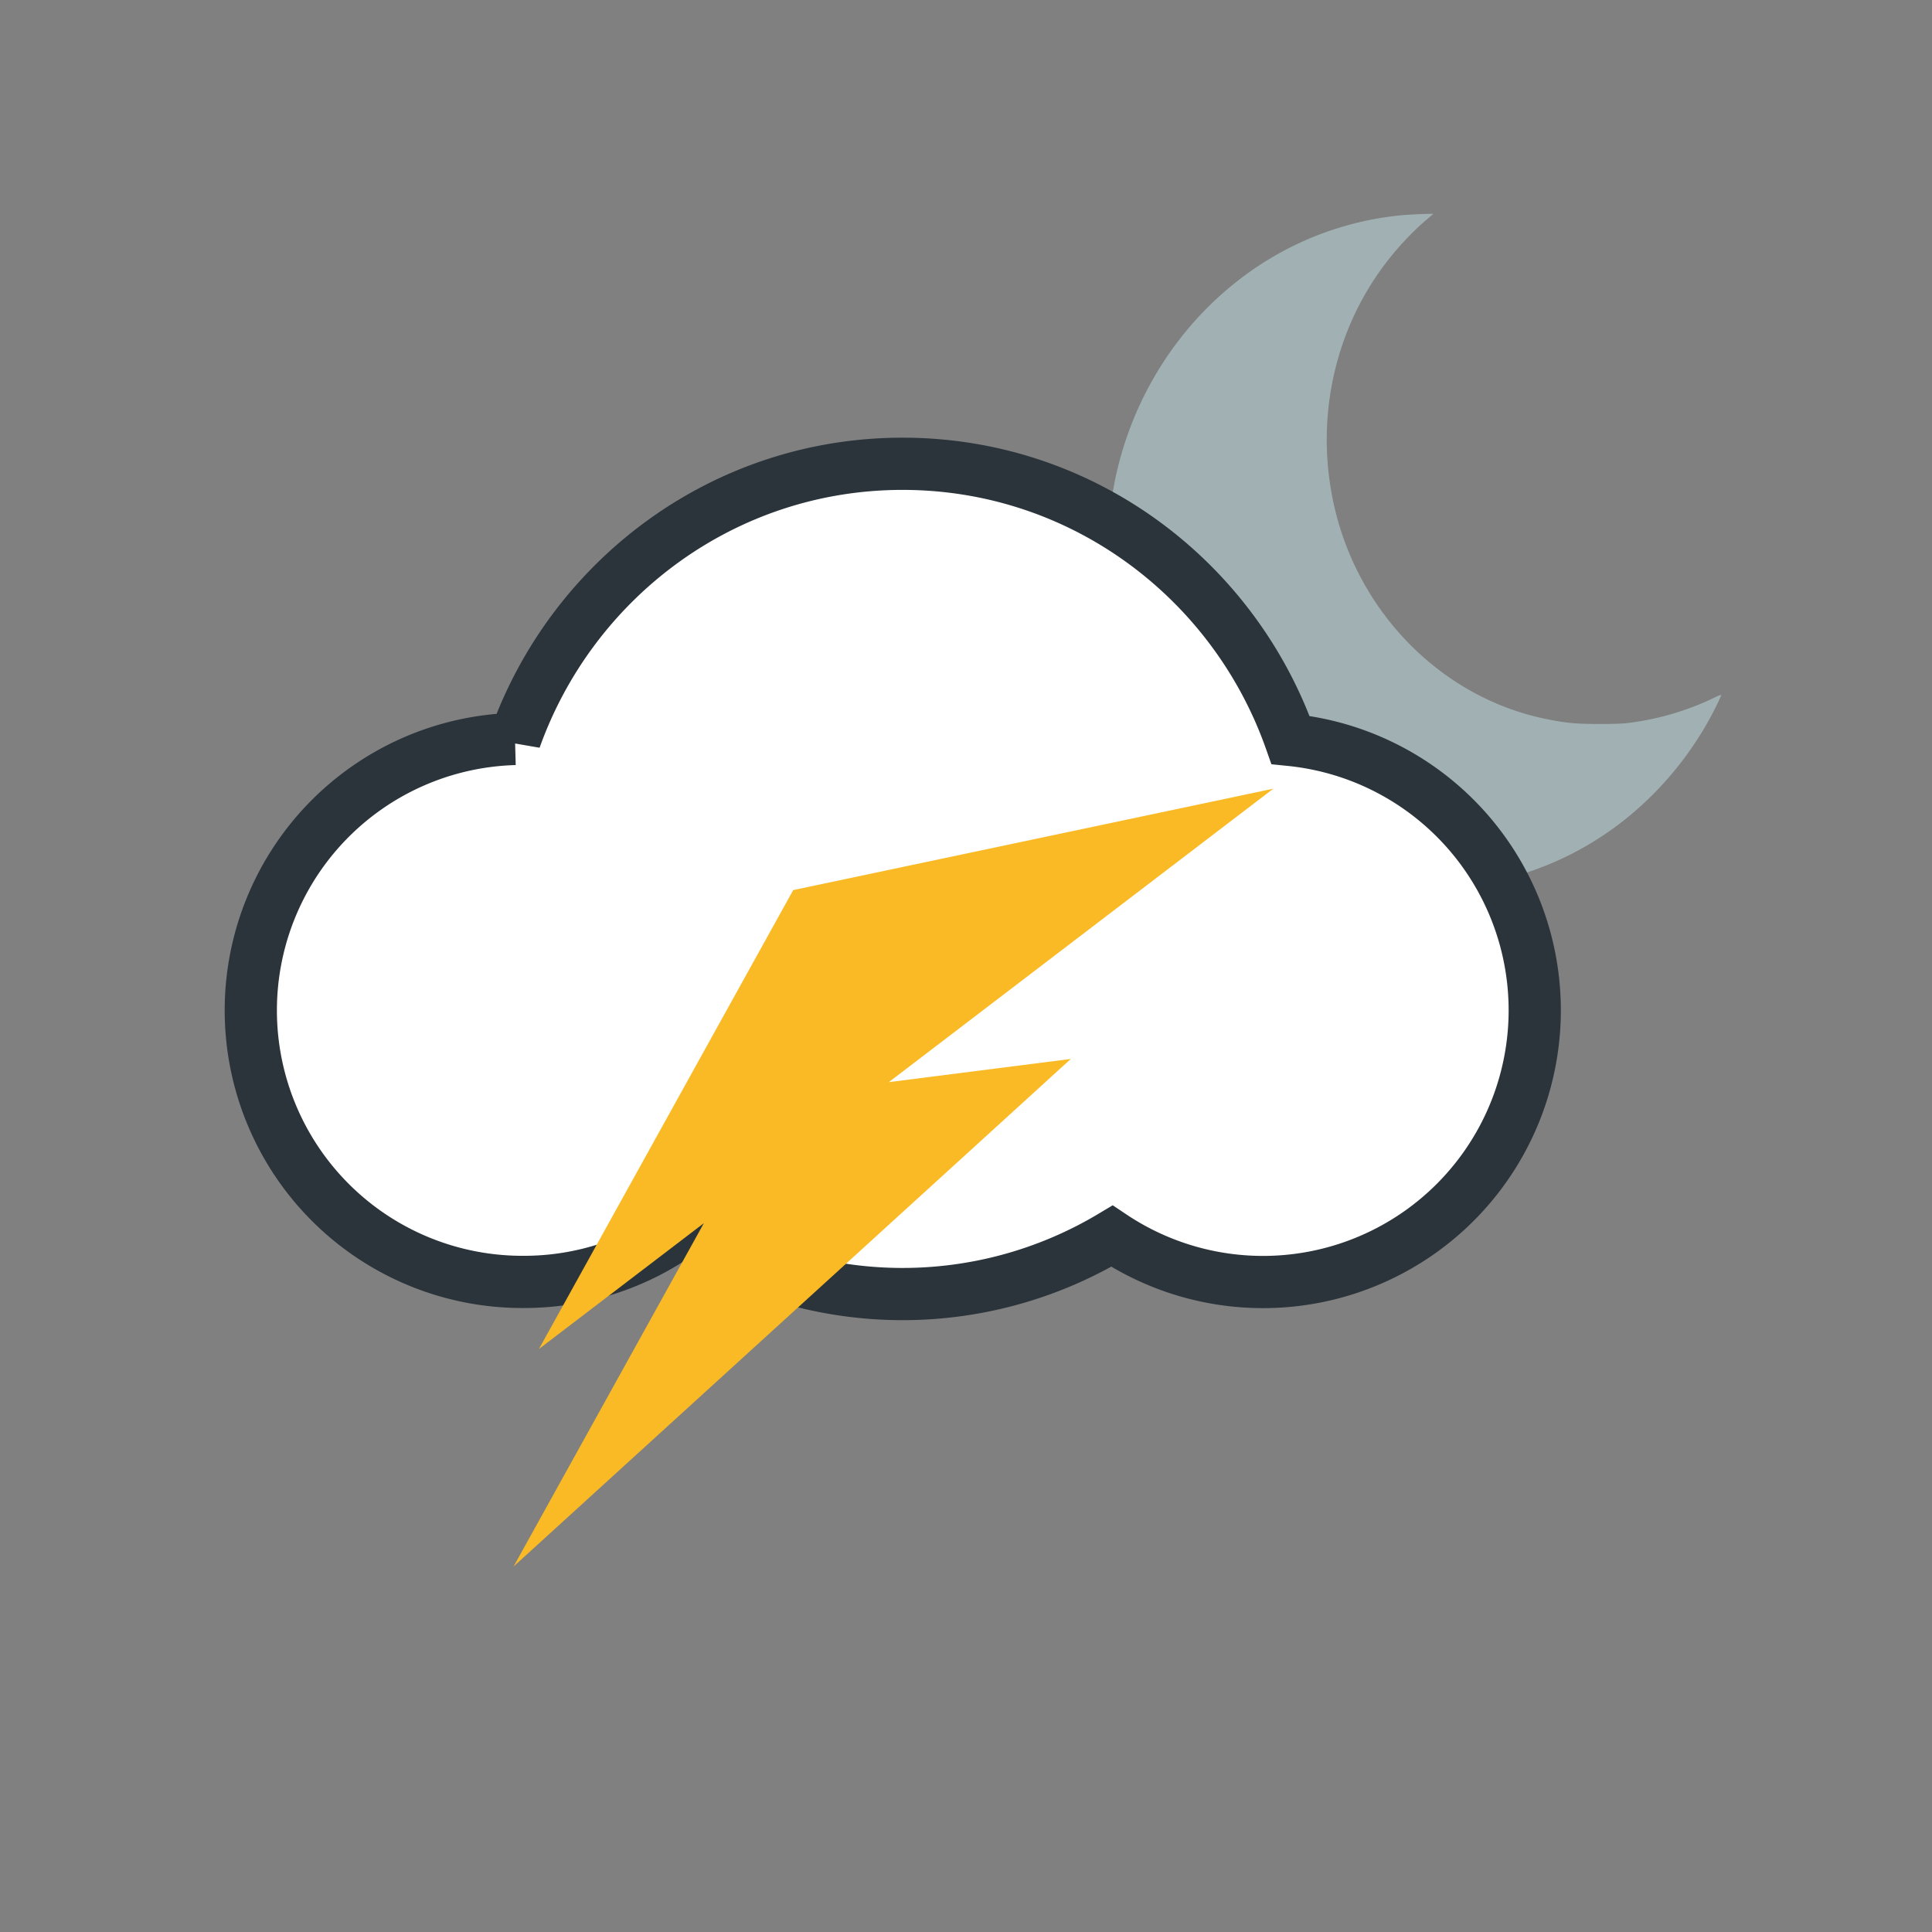 <svg xmlns="http://www.w3.org/2000/svg" height="37" width="37"><rect width="100%" height="100%" fill="#808080" stroke="none"/><path d="M26.899 16.987a6.008 6.008 0 0 1-2.895-1.04 6.484 6.484 0 0 1-1.575-1.555c-.999-1.405-1.406-3.19-1.124-4.931.284-1.752 1.271-3.324 2.708-4.31a6.012 6.012 0 0 1 2.82-1.028c.187-.017.623-.035.614-.025l-.093.08c-.281.234-.571.54-.815.86-1.012 1.326-1.37 3.069-.97 4.728.485 2.012 2.06 3.585 4.004 3.996.395.083.593.103 1.049.103.323 0 .456-.005.602-.025a5.252 5.252 0 0 0 1.616-.483.6.6 0 0 1 .124-.051c.003.003-.036.093-.088.2a6.436 6.436 0 0 1-1.726 2.164 6.023 6.023 0 0 1-3.28 1.318c-.2.017-.785.016-.971-.001z" fill="#a1b1b3"/><switch transform="translate(-2.782)"><g><path d="M27.497 14.171c-1.088-3.08-3.998-5.289-7.43-5.289-3.424 0-6.328 2.201-7.422 5.27a5.2 5.2 0 0 0 .174 10.398 5.167 5.167 0 0 0 3.049-.994 7.803 7.803 0 0 0 8.209.118 5.204 5.204 0 1 0 3.42-9.503z" fill="#fff" stroke="#2b343b"/><path fill="#faba25" d="M17.973 17.046l-4.87 8.789 3.159-2.41-3.645 6.576 10.672-9.721-3.485.444 7.364-5.62z"/></g></switch></svg>